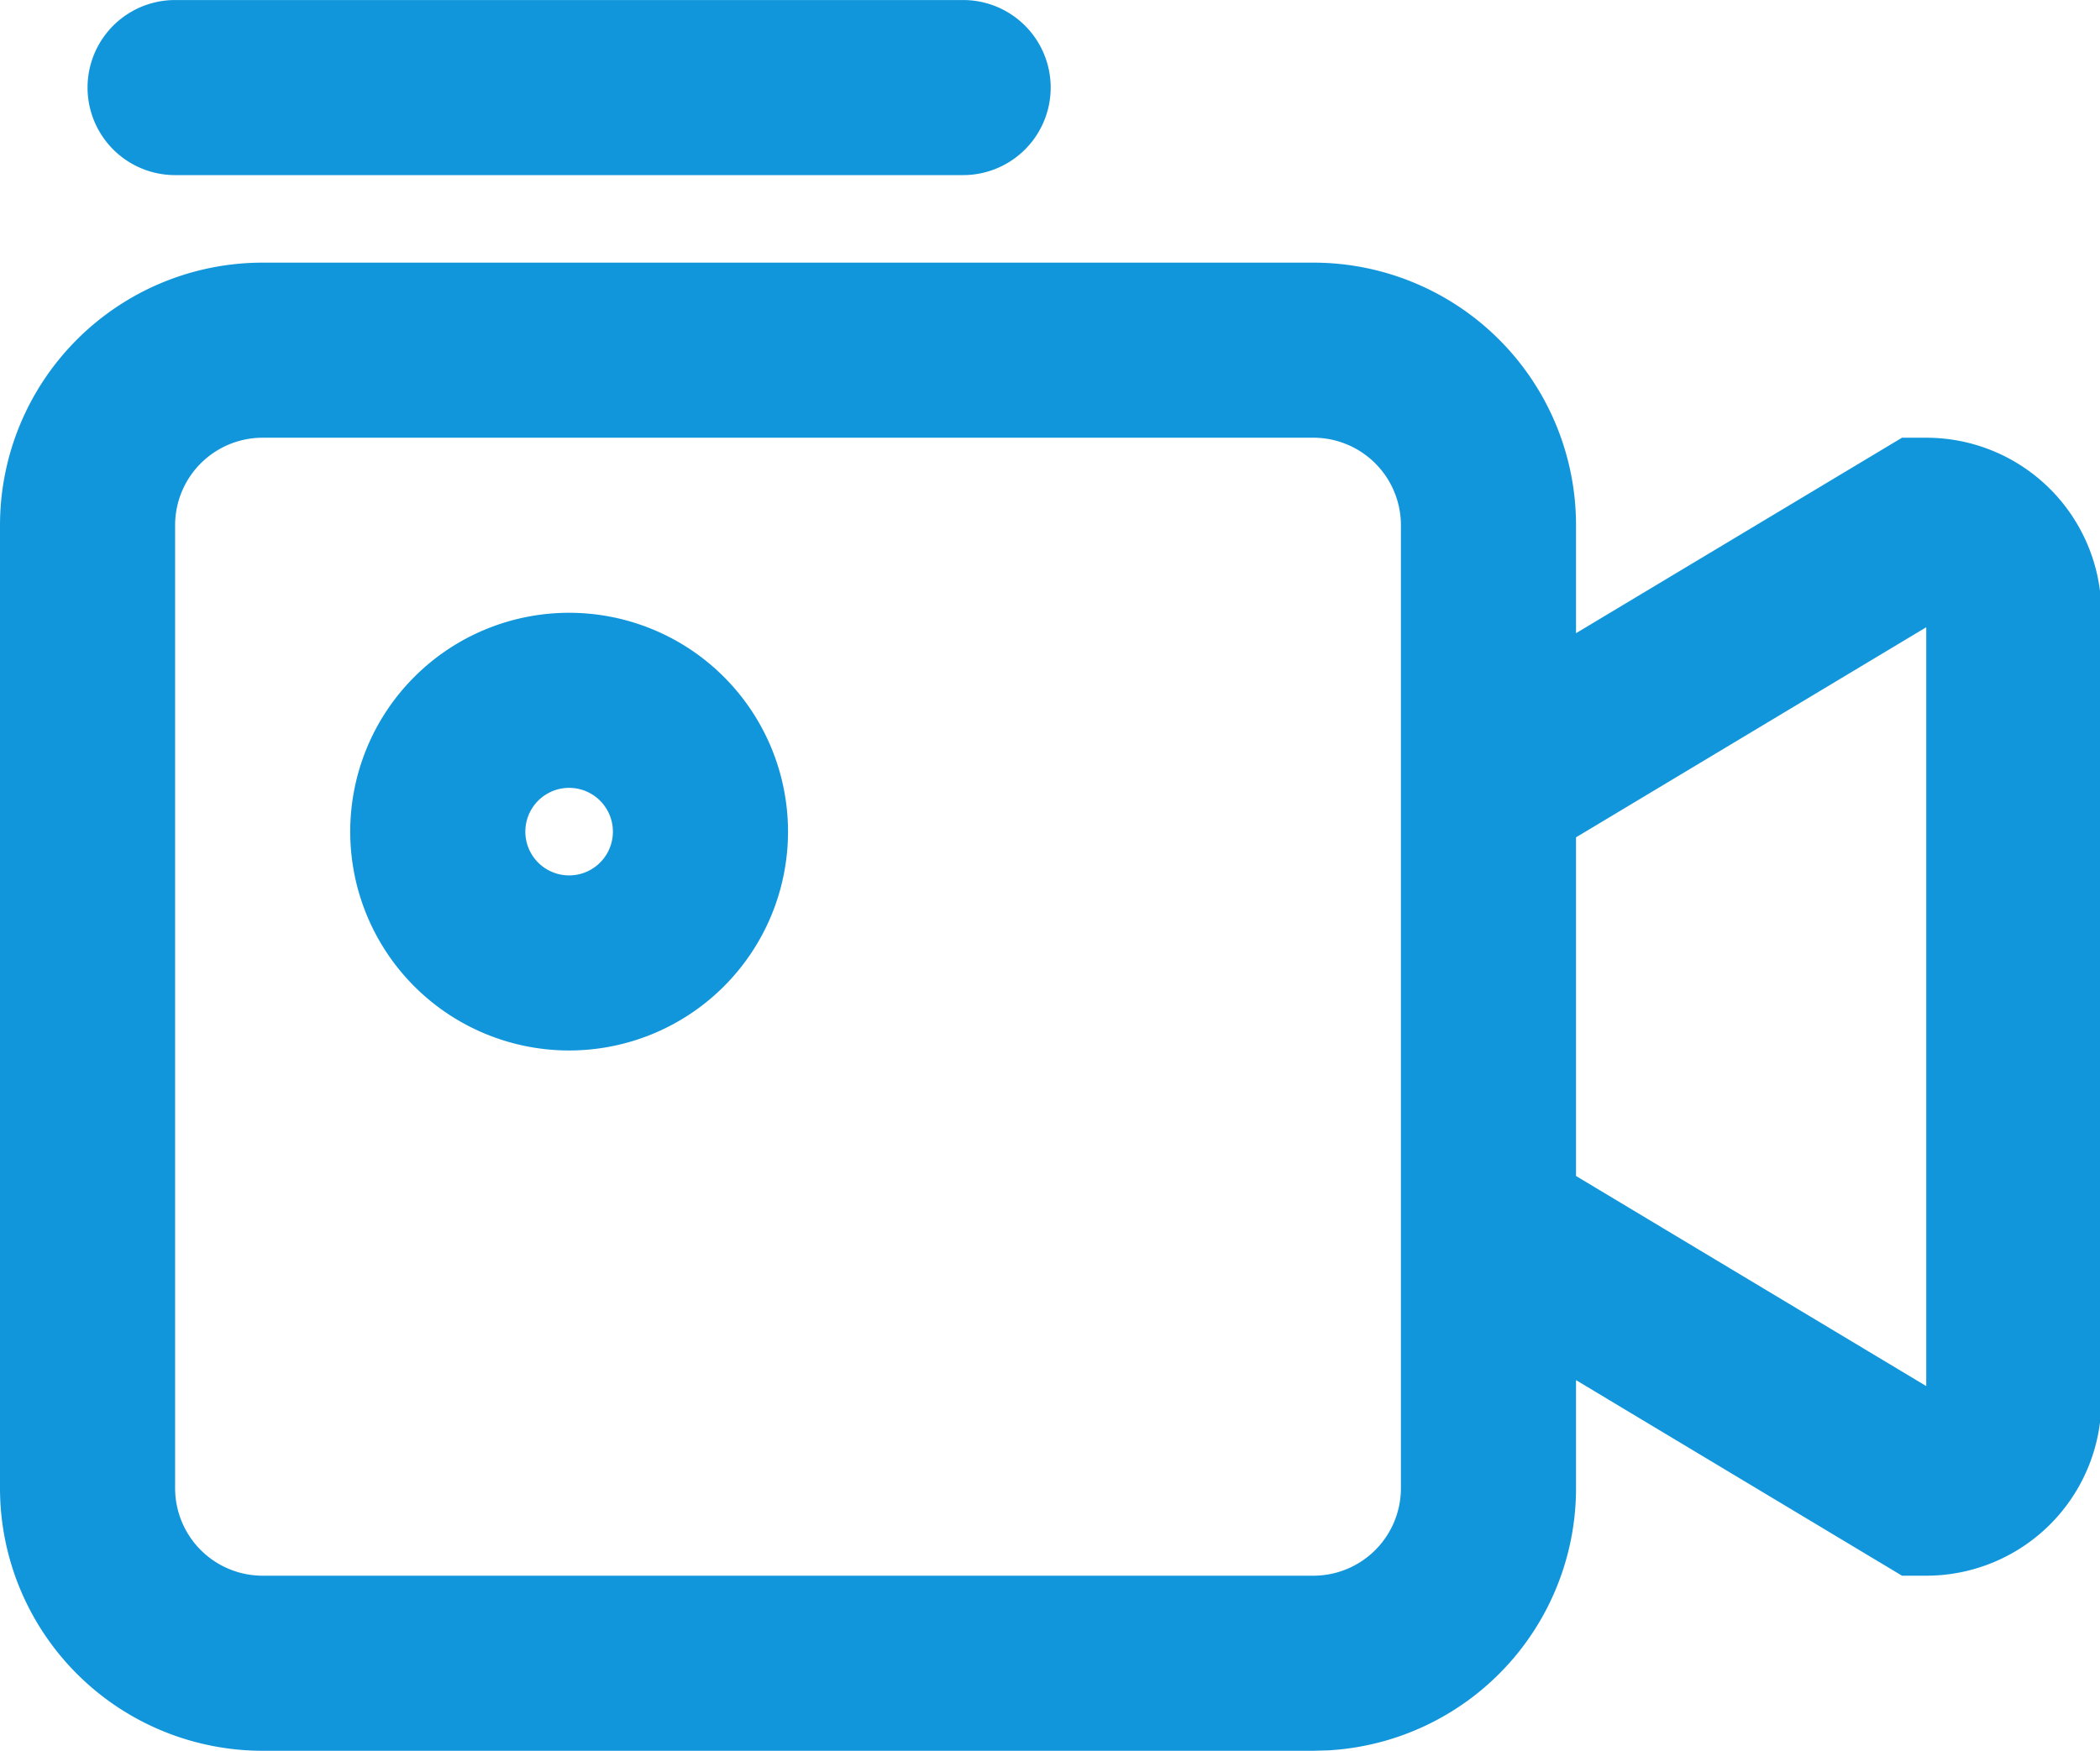 <?xml version="1.0" standalone="no"?><!DOCTYPE svg PUBLIC "-//W3C//DTD SVG 1.1//EN" "http://www.w3.org/Graphics/SVG/1.1/DTD/svg11.dtd"><svg class="icon" width="64px" height="53.37px" viewBox="0 0 1228 1024" version="1.1" xmlns="http://www.w3.org/2000/svg"><path fill="#1296db" d="M768 153.6a153.6 153.6 0 0 1 153.6 153.6v63.13L1112.218 256H1126.4a102.4 102.4 0 0 1 102.4 102.4v460.8a102.4 102.4 0 0 1-102.4 102.4h-14.182L921.6 807.219V870.4a153.6 153.6 0 0 1-144.589 153.344L768 1024H153.6a153.6 153.6 0 0 1-153.6-153.6V307.2a153.6 153.6 0 0 1 153.6-153.6z m0 102.4H153.6a51.2 51.2 0 0 0-51.2 51.2v563.2a51.2 51.2 0 0 0 51.2 51.2h614.4a51.2 51.2 0 0 0 51.2-51.2V307.2a51.2 51.2 0 0 0-51.2-51.2z m358.4 110.848l-204.8 122.88v198.093l204.8 122.88V366.848zM332.8 358.4a128 128 0 1 1 0 256 128 128 0 0 1 0-256z m0 102.4a25.6 25.6 0 1 0 0 51.2 25.6 25.6 0 0 0 0-51.2zM563.2 0a51.2 51.2 0 0 1 0 102.4H102.4a51.2 51.2 0 1 1 0-102.4h460.8z"  /></svg>